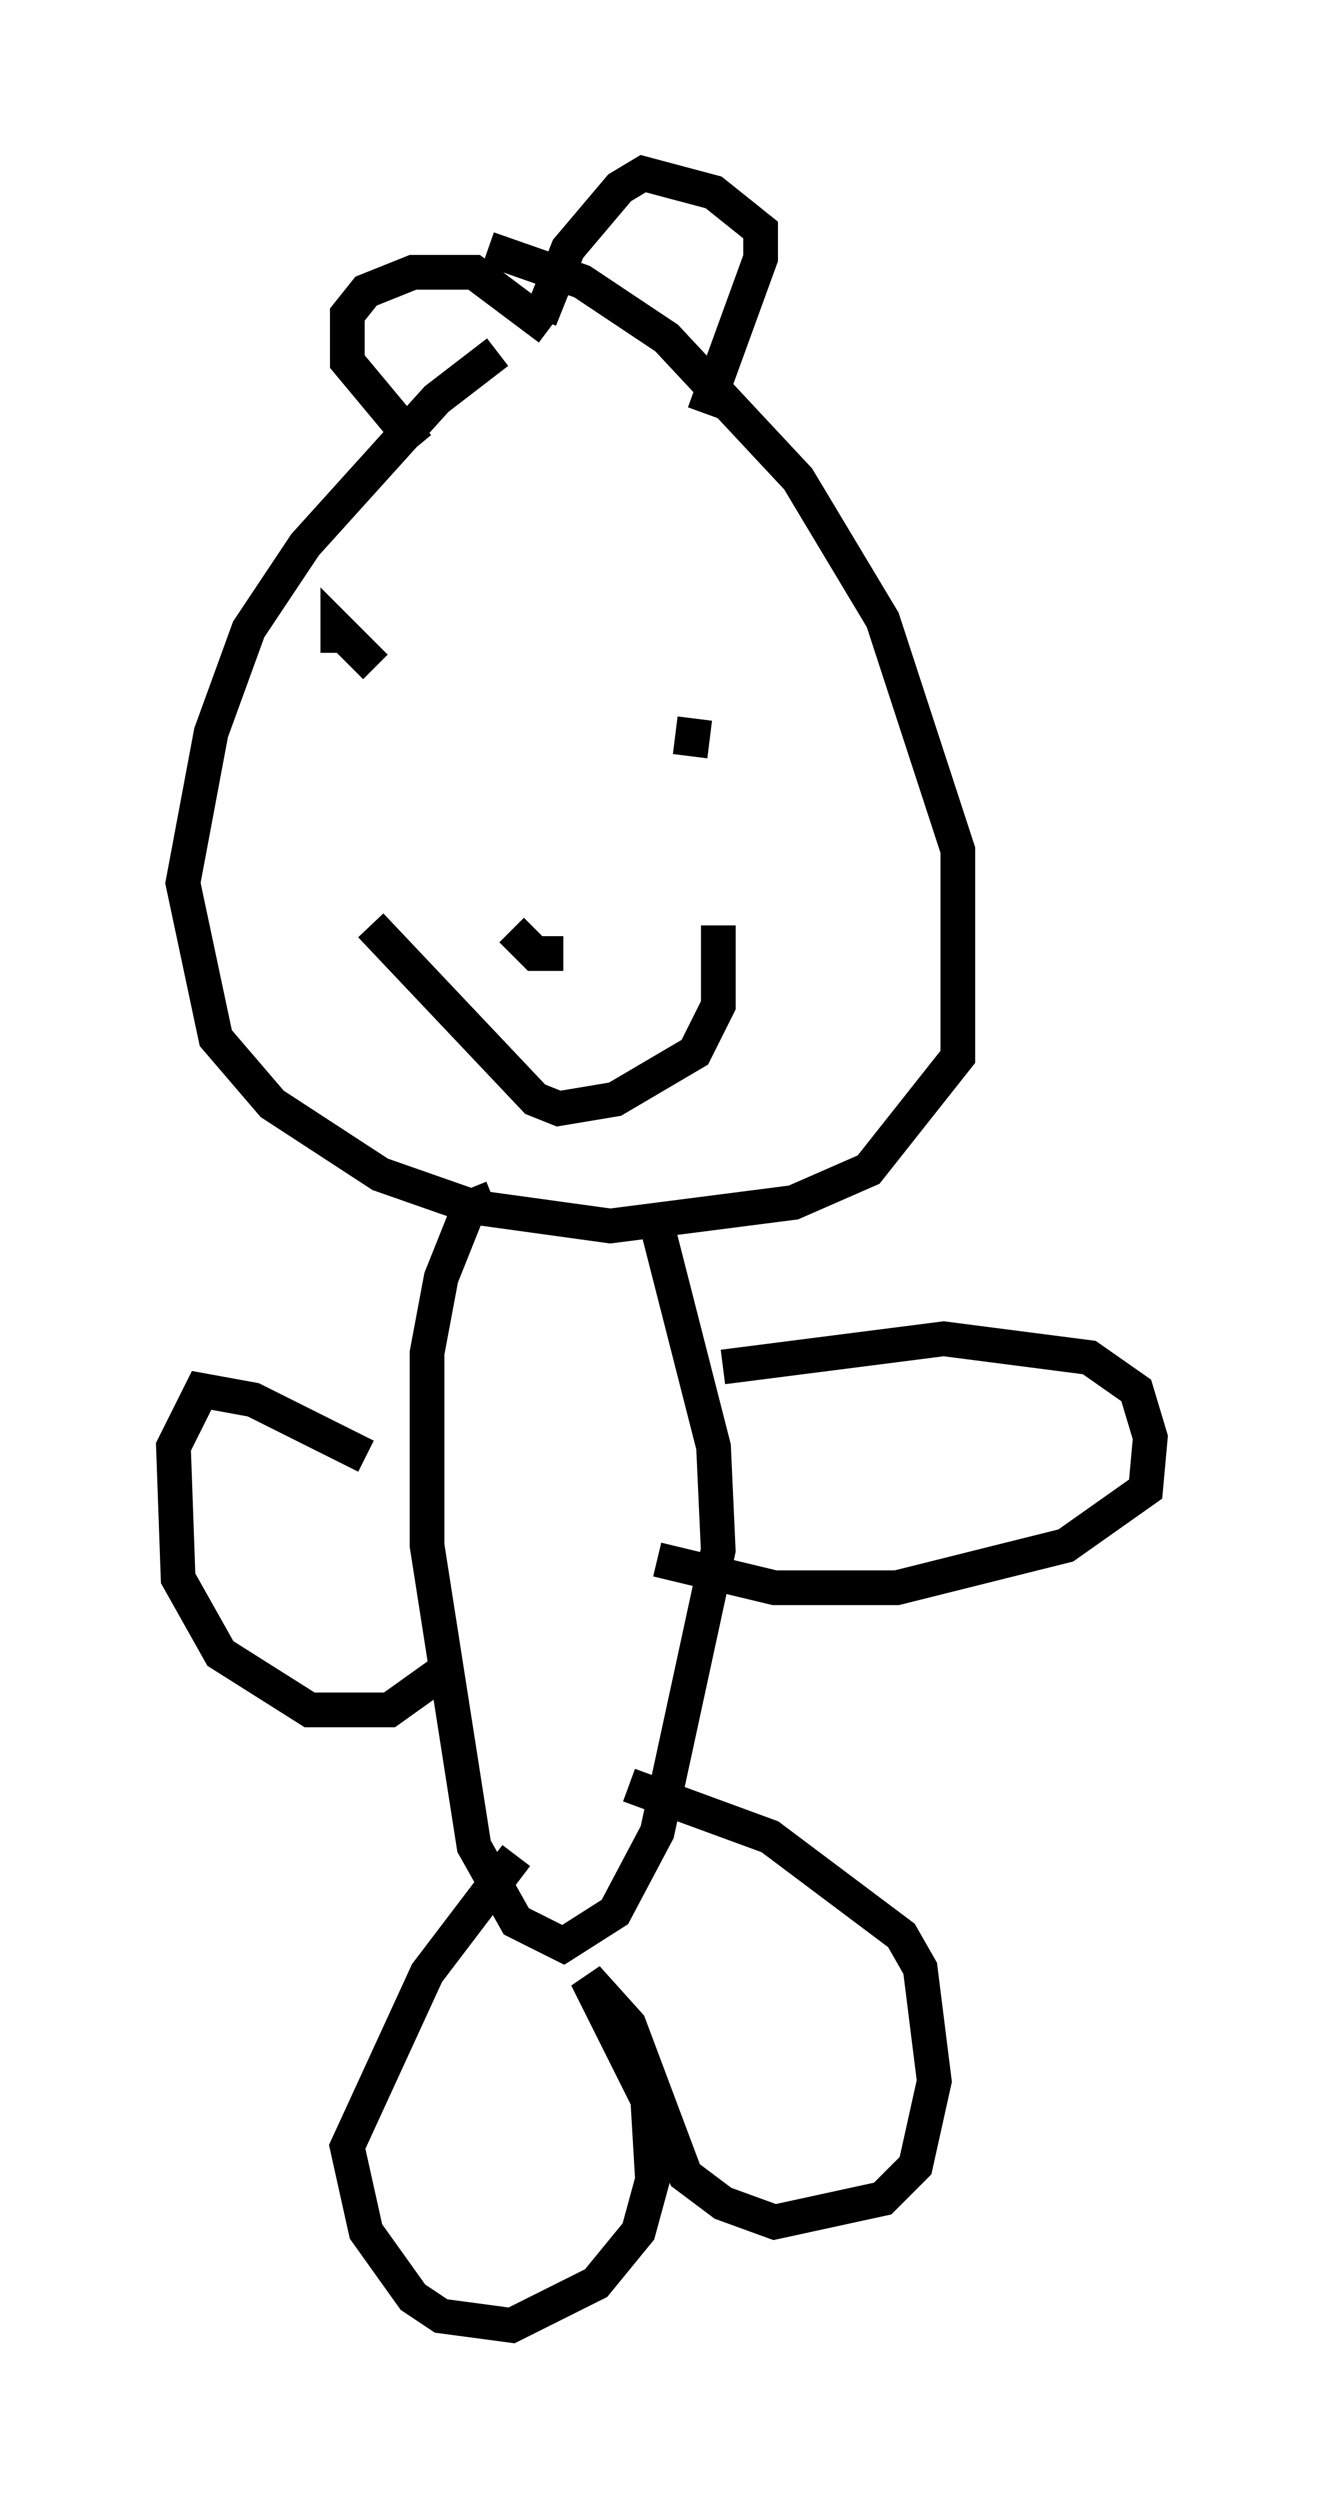 <?xml version="1.0" encoding="utf-8" ?>
<svg baseProfile="full" height="71.975" version="1.1" width="38.146" xmlns="http://www.w3.org/2000/svg" xmlns:ev="http://www.w3.org/2001/xml-events" xmlns:xlink="http://www.w3.org/1999/xlink"><defs /><rect fill="white" height="71.975" width="38.146" x="0" y="0" /><path d="M15.69, 9.736 m-1.353, 0.406 l-1.759, 1.353 -3.789, 4.195 l-1.624, 2.436 -1.083, 2.977 l-0.812, 4.33 0.947, 4.465 l1.624, 1.894 3.112, 2.03 l2.706, 0.947 3.924, 0.541 l5.277, -0.677 2.165, -0.947 l2.571, -3.248 0.0, -5.954 l-2.165, -6.631 -2.436, -4.059 l-3.789, -4.059 -2.436, -1.624 l-2.706, -0.947 m0.135, 27.334 l-0.677, 0.271 -0.812, 2.03 l-0.406, 2.165 0.0, 5.548 l1.353, 8.66 1.218, 2.165 l1.353, 0.677 1.488, -0.947 l1.218, -2.3 1.759, -8.119 l-0.135, -2.977 -1.624, -6.36 m1.894, 4.059 l6.36, -0.812 4.195, 0.541 l1.353, 0.947 0.406, 1.353 l-0.135, 1.488 -2.3, 1.624 l-4.871, 1.218 -3.518, 0.0 l-3.383, -0.812 m-8.39, -2.977 l-3.248, -1.624 -1.488, -0.271 l-0.812, 1.624 0.135, 3.789 l1.218, 2.165 2.571, 1.624 l2.3, 0.0 1.894, -1.353 m1.759, 5.548 l-2.571, 3.383 -2.3, 5.007 l0.541, 2.436 1.353, 1.894 l0.812, 0.541 2.03, 0.271 l2.436, -1.218 1.218, -1.488 l0.406, -1.488 -0.135, -2.3 l-1.759, -3.518 1.218, 1.353 l1.624, 4.33 1.083, 0.812 l1.488, 0.541 3.112, -0.677 l0.947, -0.947 0.541, -2.436 l-0.406, -3.248 -0.541, -0.947 l-3.789, -2.842 -4.059, -1.488 m-8.39, -32.611 l0.0, -0.677 1.083, 1.083 m9.202, 1.488 l-0.135, 1.083 m-2.436, 6.36 l0.0, 0.0 m-2.706, -1.353 l0.0, 0.0 m0.0, 0.0 l0.677, 0.677 0.812, 0.0 m-5.548, -0.812 l4.736, 5.007 0.677, 0.271 l1.624, -0.271 2.3, -1.353 l0.677, -1.353 0.0, -2.3 m-5.142, -17.456 l0.812, -2.03 1.488, -1.759 l0.677, -0.406 2.03, 0.541 l1.353, 1.083 0.0, 0.812 l-1.624, 4.465 m-4.465, -2.436 l-2.165, -1.624 -1.759, 0.0 l-1.353, 0.541 -0.541, 0.677 l0.0, 1.353 2.03, 2.436 " fill="none" stroke="black" stroke-width="1" /></svg>